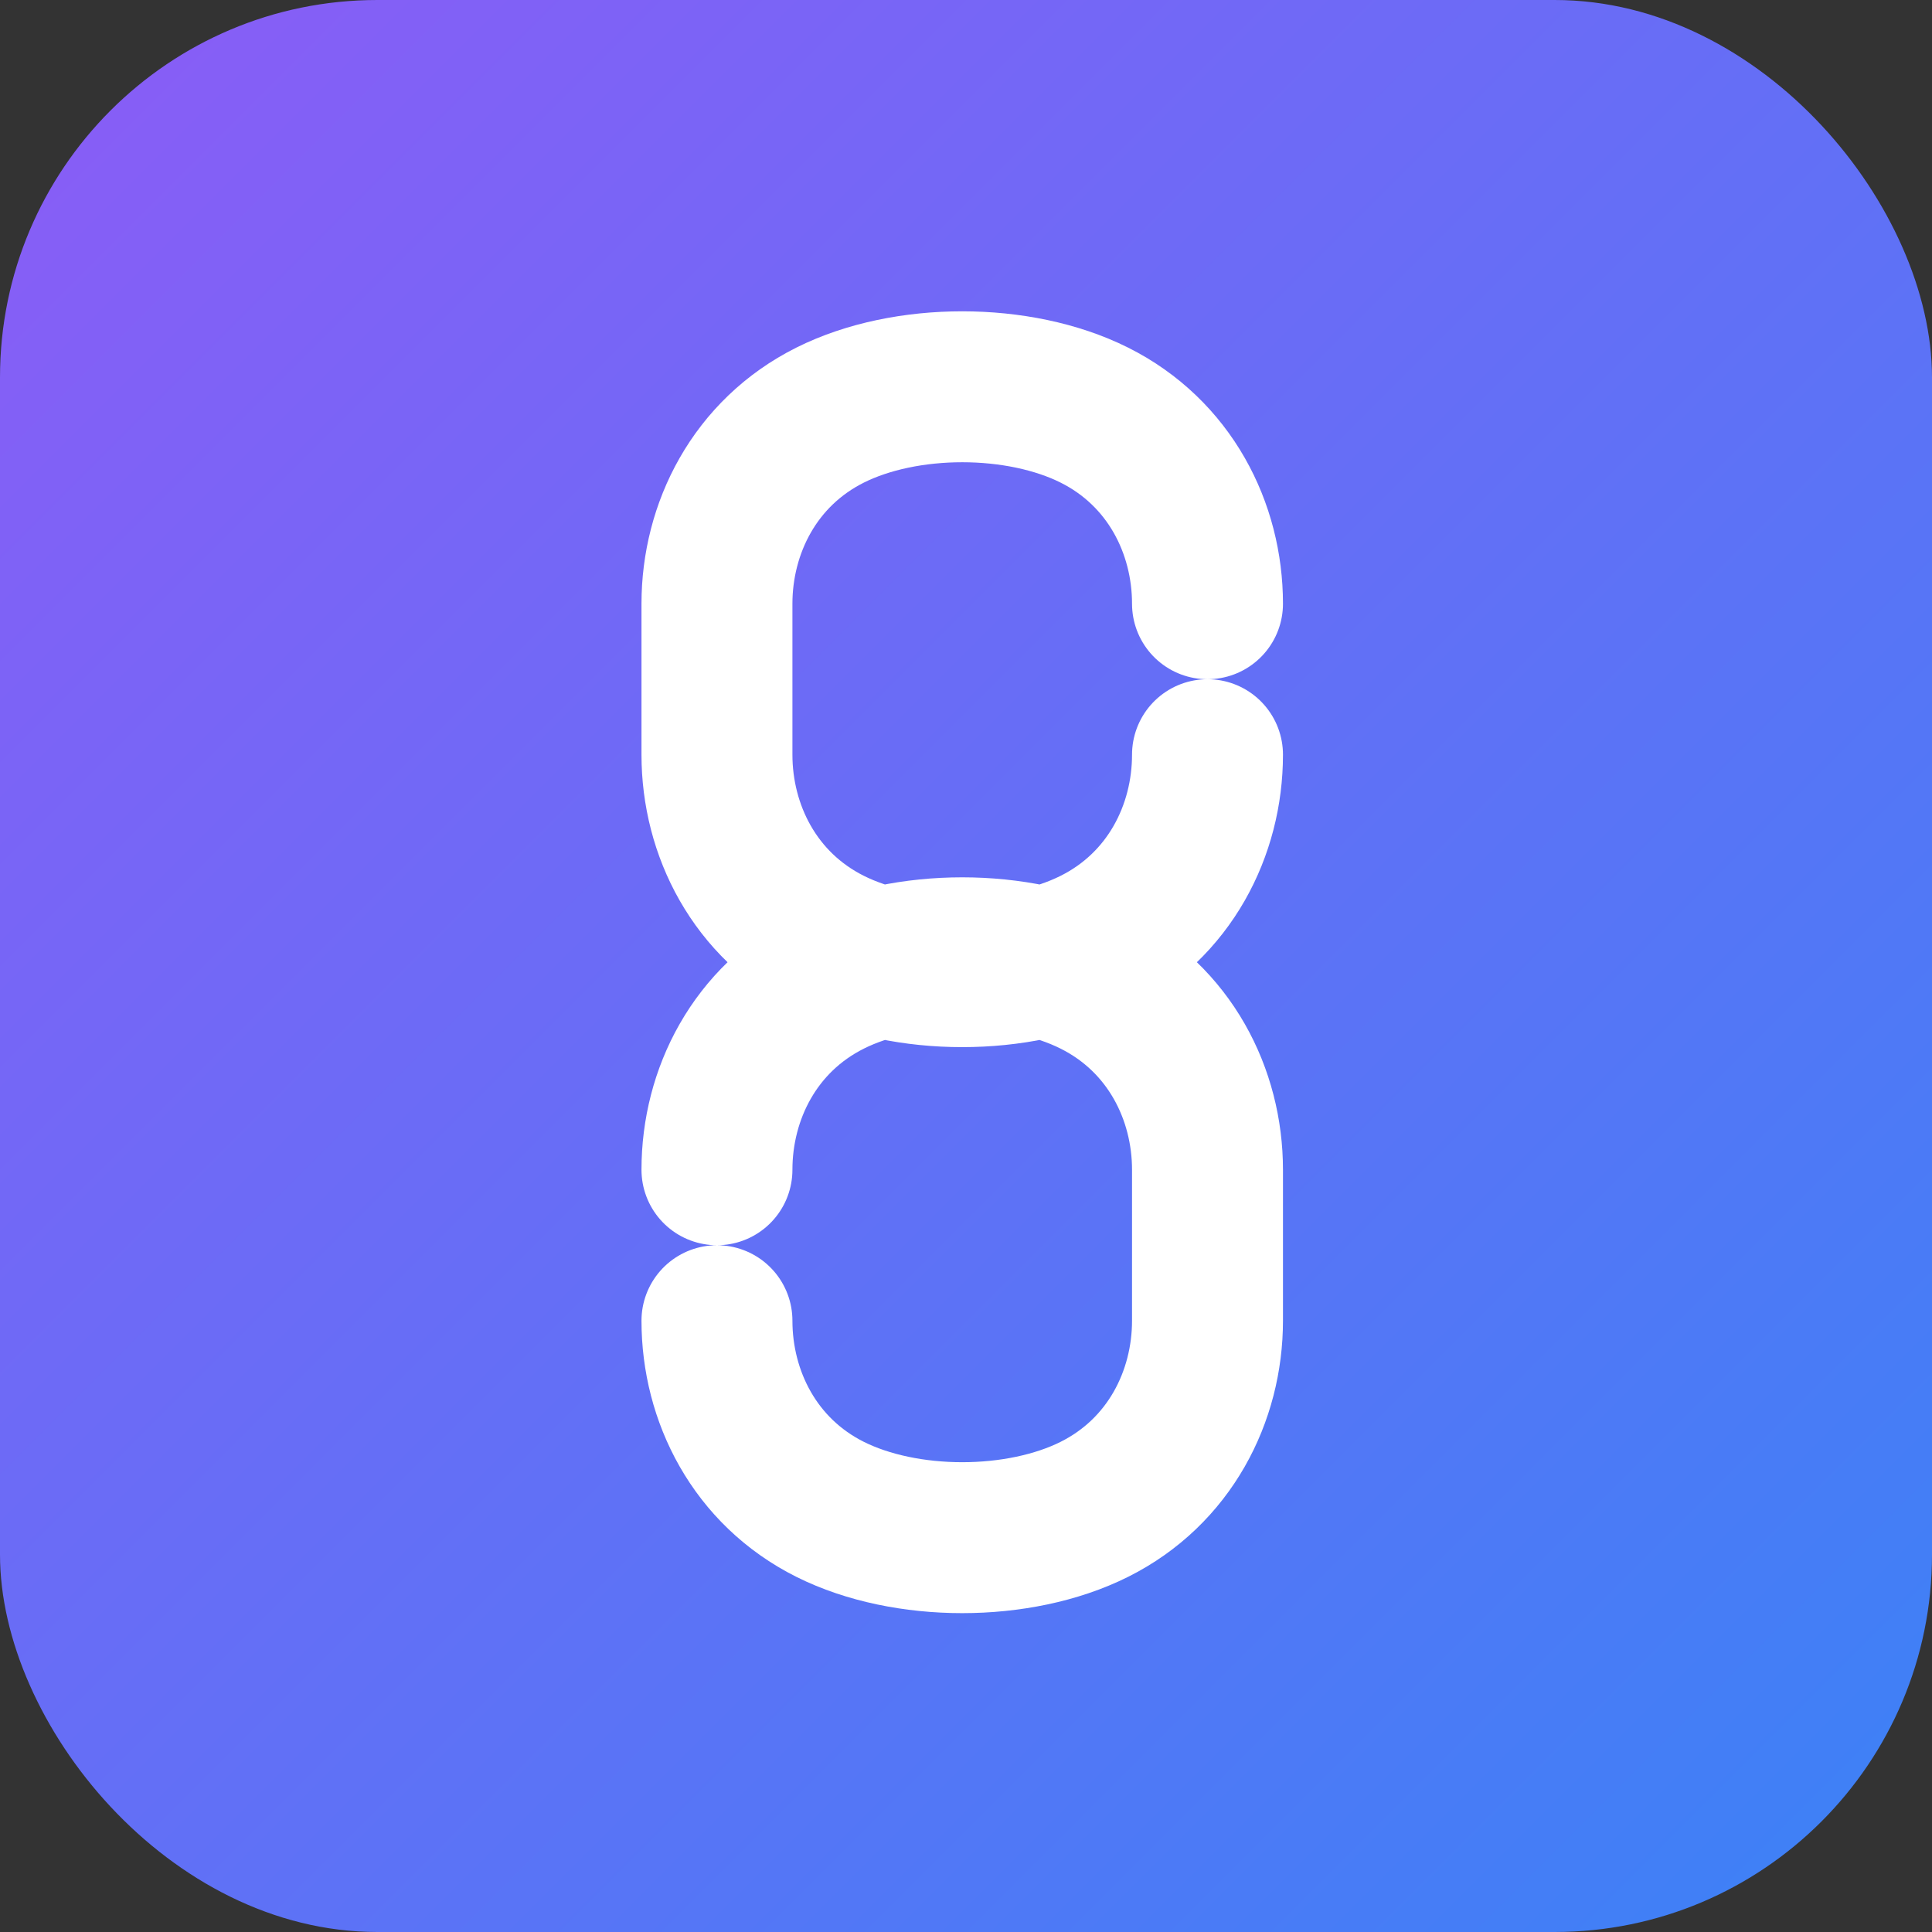 <?xml version="1.0" encoding="UTF-8"?>
<svg width="512" height="512" viewBox="0 0 512 512" fill="none" xmlns="http://www.w3.org/2000/svg">
  <rect x="0" y="0" width="512" height="512" fill="#333333" stroke="none"/>
  <rect width="512" height="512" rx="100" fill="url(#gradient)" />
  <path d="M320 160C320 140 310 120 290 110C270 100 240 100 220 110C200 120 190 140 190 160L190 200C190 220 200 240 220 250C240 260 270 260 290 250C310 240 320 220 320 200M190 350C190 370 200 390 220 400C240 410 270 410 290 400C310 390 320 370 320 350L320 310C320 290 310 270 290 260C270 250 240 250 220 260C200 270 190 290 190 310" 
        stroke="white" 
        stroke-width="40" 
        stroke-linecap="round"
        fill="none" />
  <defs>
    <linearGradient id="gradient" x1="0" y1="0" x2="512" y2="512" gradientUnits="userSpaceOnUse">
      <stop offset="0%" style="stop-color:#8B5CF6"/>
      <stop offset="100%" style="stop-color:#3B82F6"/>
    </linearGradient>
  </defs>
</svg> 